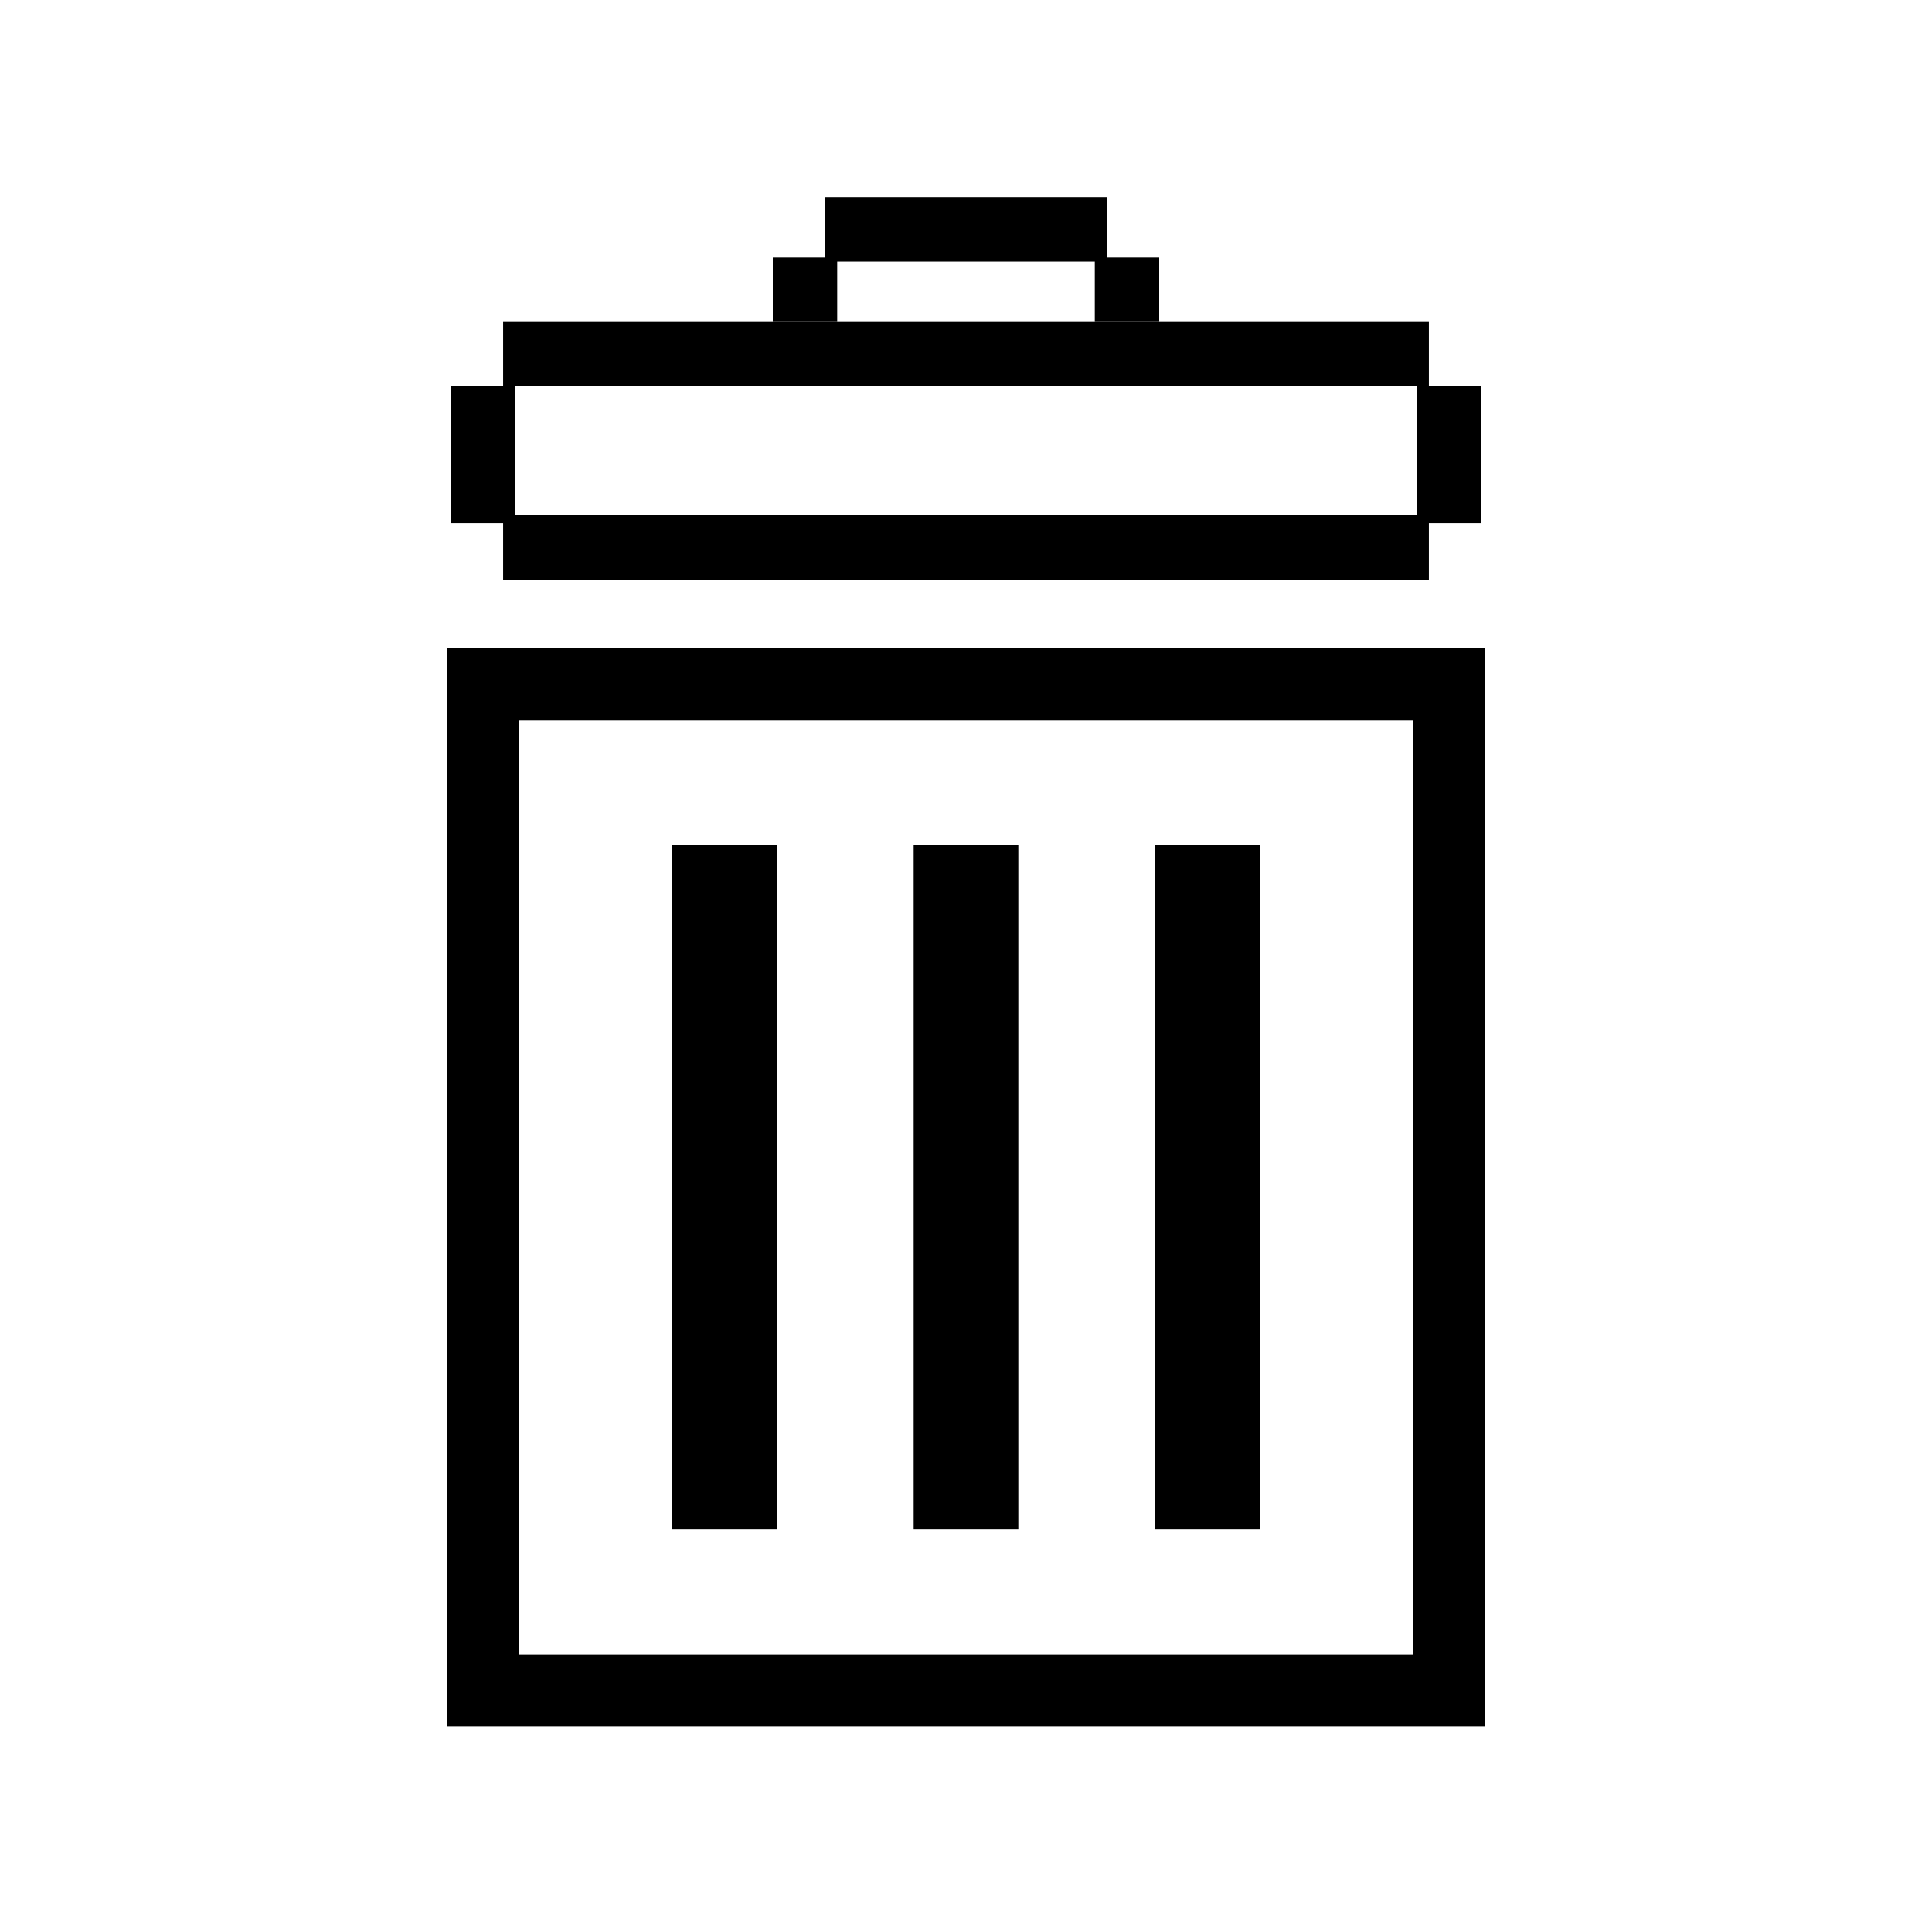 <svg width="24" height="24" viewBox="0 0 24 24" fill="none" xmlns="http://www.w3.org/2000/svg">
<path d="M18 21H6V8.5H18V21Z" stroke="black" stroke-width="0.9"/>
<path d="M12 10.5V19" stroke="black" stroke-width="1.3"/>
<path d="M15 10.5V19" stroke="black" stroke-width="1.3"/>
<path d="M9 10.5V19" stroke="black" stroke-width="1.3"/>
<path d="M6.25 6.8H17.75" stroke="black" stroke-width="0.8"/>
<path d="M6.25 4.4H17.75" stroke="black" stroke-width="0.8"/>
<path d="M10.25 2.85H13.75" stroke="black" stroke-width="0.8"/>
<path d="M9.6 3.6H10.4" stroke="black" stroke-width="0.8"/>
<path d="M13.6 3.6H14.4" stroke="black" stroke-width="0.8"/>
<path d="M18 6.5V4.8" stroke="black" stroke-width="0.8"/>
<path d="M6 4.8V6.5" stroke="black" stroke-width="0.8"/>
</svg>
